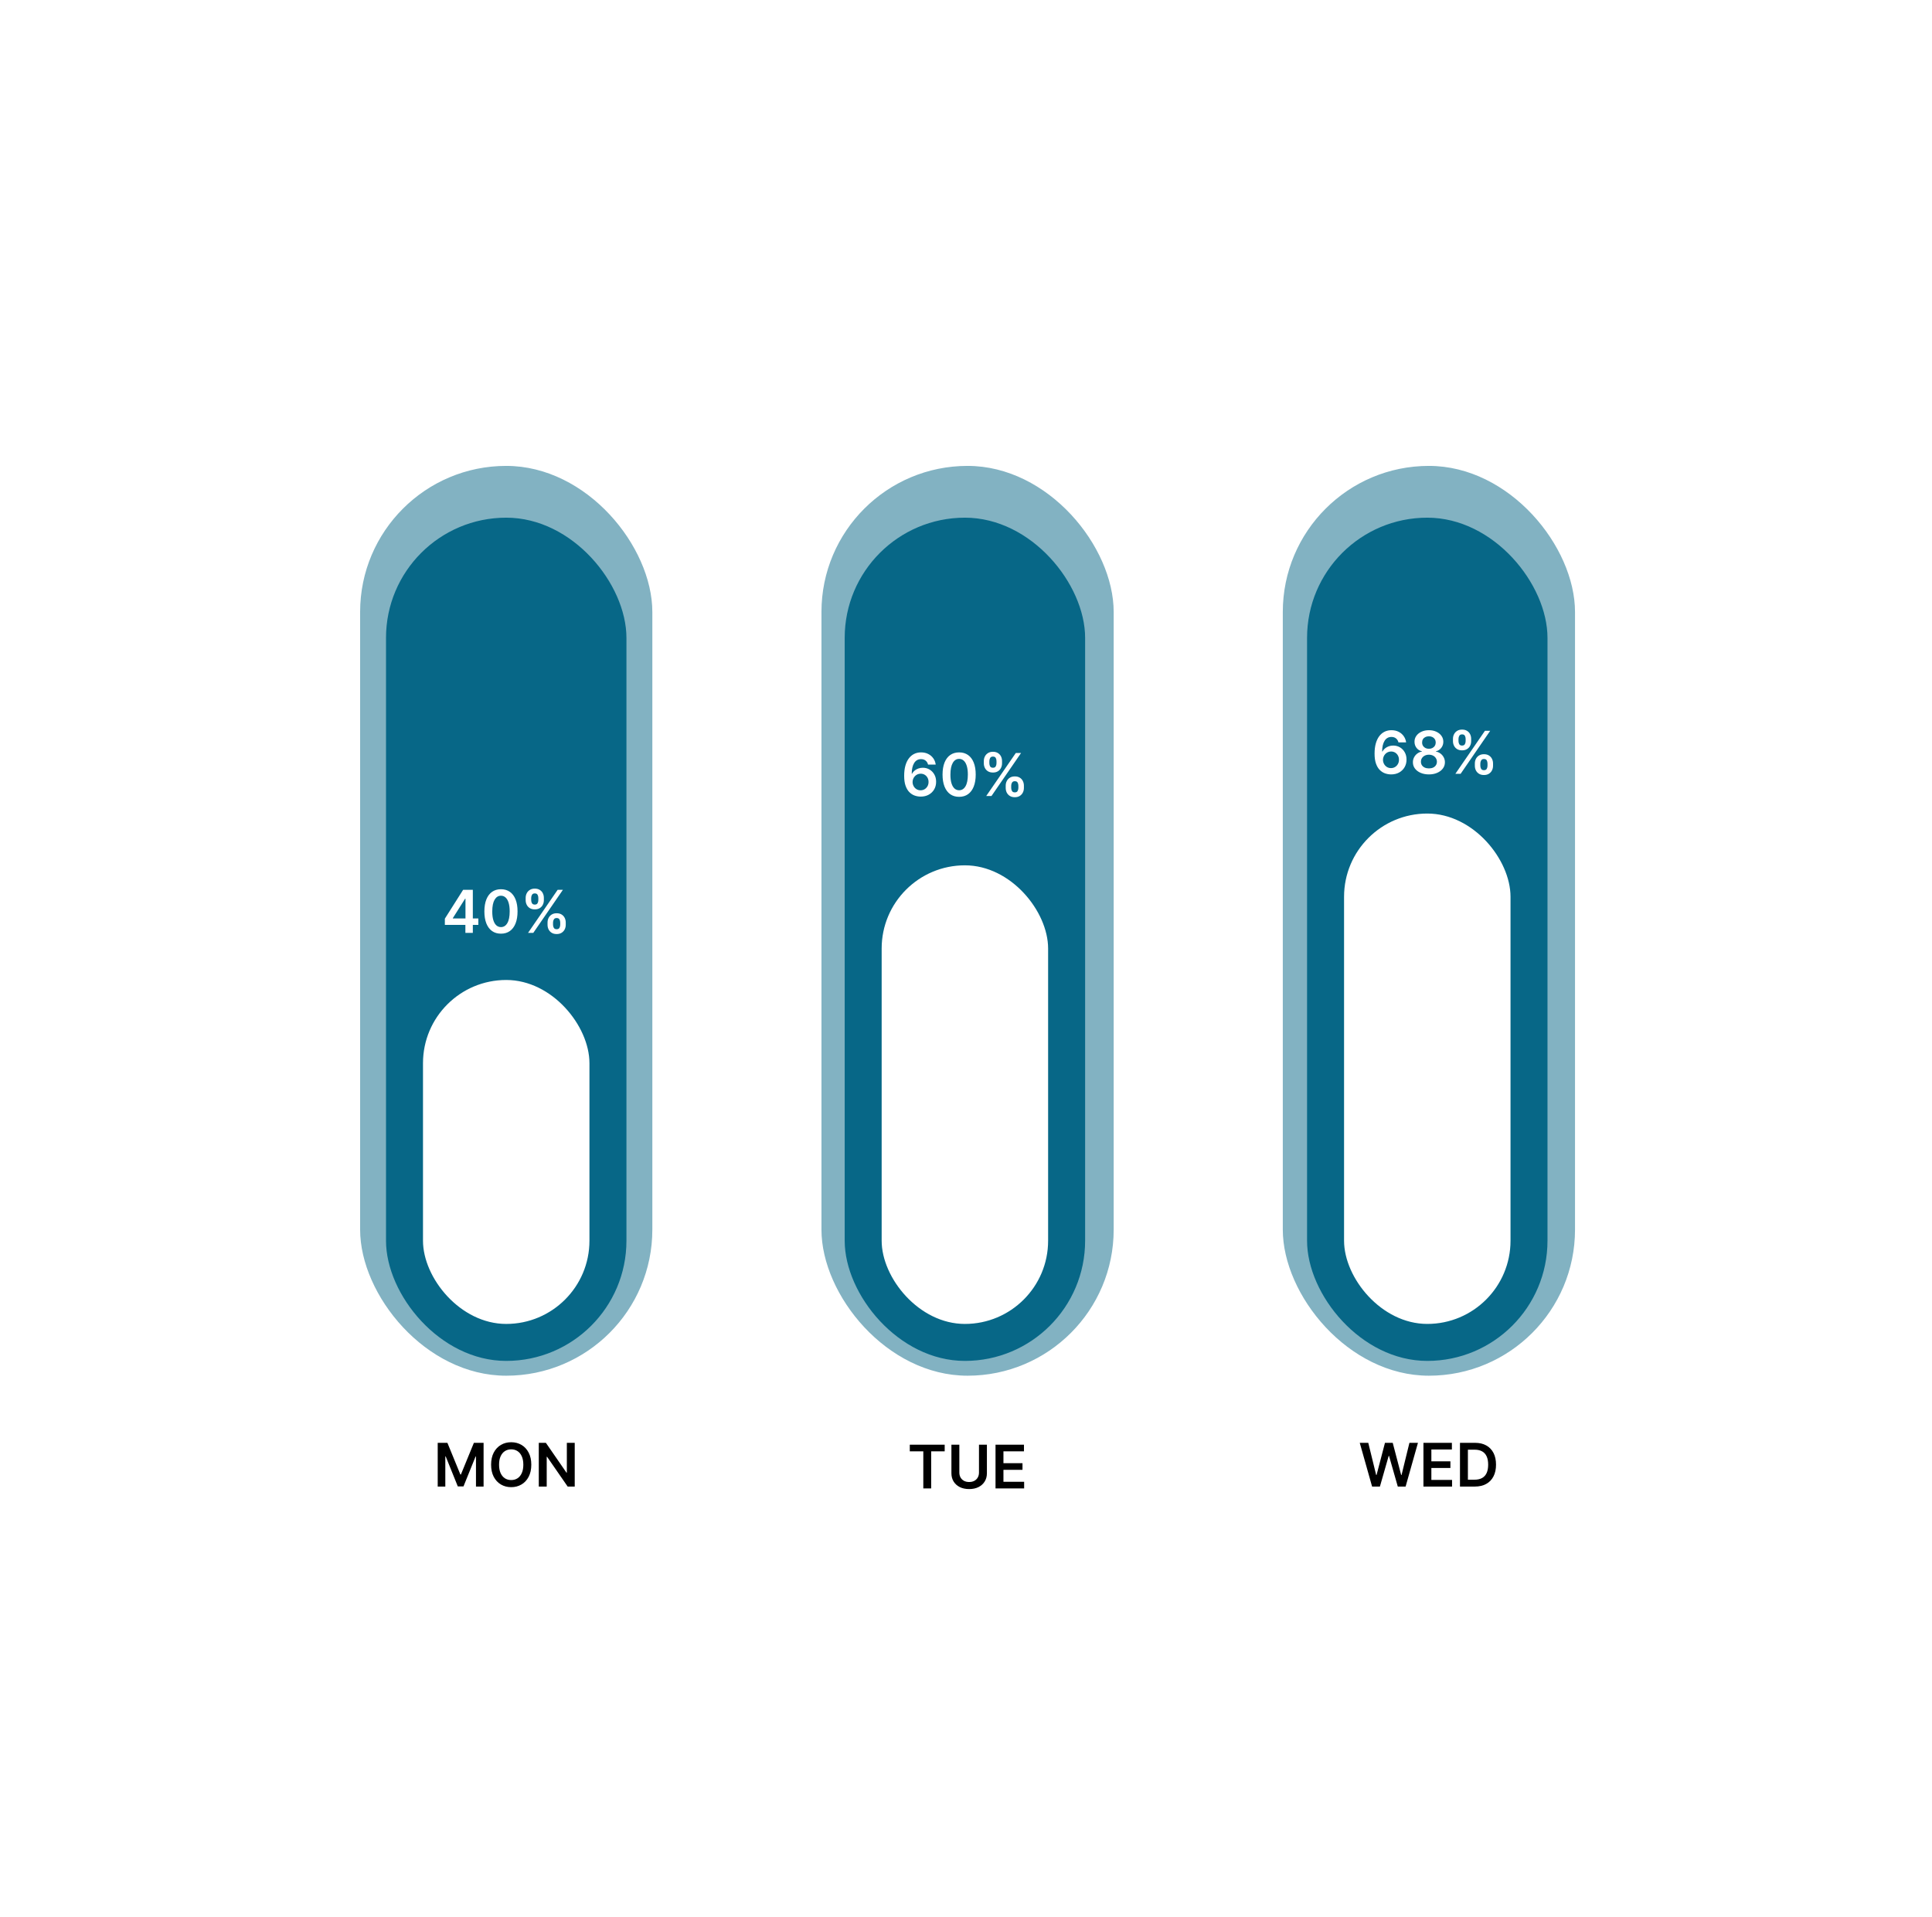 <svg width="257" height="255" viewBox="0 0 257 255" fill="none" xmlns="http://www.w3.org/2000/svg">
<g filter="url(#filter0_dd_589_442)">
<g clip-path="url(#clip0_589_442)">
<rect x="27.945" y="53.917" width="201.531" height="152.788" rx="4" fill="white"/>
<rect x="47.904" y="61.985" width="38.872" height="121.045" rx="19.436" fill="#82B2C2"/>
<rect x="109.273" y="61.985" width="38.872" height="121.045" rx="19.436" fill="#82B2C2"/>
<rect x="170.641" y="61.985" width="38.872" height="121.045" rx="19.436" fill="#82B2C2"/>
<g filter="url(#filter1_d_589_442)">
<path d="M58.225 189.993H59.515L61.242 194.209H61.31L63.038 189.993H64.328V195.811H63.316V191.814H63.262L61.654 195.794H60.899L59.291 191.805H59.237V195.811H58.225V189.993ZM70.674 192.902C70.674 193.529 70.557 194.066 70.322 194.513C70.089 194.958 69.771 195.299 69.367 195.535C68.966 195.772 68.51 195.891 68.001 195.891C67.491 195.891 67.035 195.772 66.632 195.535C66.23 195.297 65.912 194.955 65.677 194.51C65.444 194.063 65.328 193.527 65.328 192.902C65.328 192.275 65.444 191.739 65.677 191.294C65.912 190.847 66.23 190.505 66.632 190.268C67.035 190.032 67.491 189.913 68.001 189.913C68.51 189.913 68.966 190.032 69.367 190.268C69.771 190.505 70.089 190.847 70.322 191.294C70.557 191.739 70.674 192.275 70.674 192.902ZM69.615 192.902C69.615 192.461 69.545 192.088 69.407 191.785C69.271 191.481 69.081 191.25 68.839 191.095C68.597 190.938 68.317 190.859 68.001 190.859C67.685 190.859 67.405 190.938 67.163 191.095C66.92 191.25 66.73 191.481 66.592 191.785C66.455 192.088 66.387 192.461 66.387 192.902C66.387 193.343 66.455 193.716 66.592 194.021C66.73 194.324 66.92 194.554 67.163 194.712C67.405 194.867 67.685 194.945 68.001 194.945C68.317 194.945 68.597 194.867 68.839 194.712C69.081 194.554 69.271 194.324 69.407 194.021C69.545 193.716 69.615 193.343 69.615 192.902ZM76.452 189.993V195.811H75.514L72.773 191.848H72.725V195.811H71.671V189.993H72.614L75.352 193.959H75.403V189.993H76.452Z" fill="black"/>
</g>
<g filter="url(#filter2_d_589_442)">
<path d="M121.023 191.122V190.239H125.665V191.122H123.867V196.057H122.821V191.122H121.023ZM130.227 190.239H131.281V194.04C131.281 194.457 131.183 194.823 130.986 195.139C130.791 195.456 130.516 195.703 130.162 195.881C129.808 196.057 129.394 196.145 128.921 196.145C128.445 196.145 128.03 196.057 127.676 195.881C127.322 195.703 127.047 195.456 126.852 195.139C126.657 194.823 126.56 194.457 126.56 194.04V190.239H127.614V193.952C127.614 194.194 127.667 194.41 127.773 194.599C127.881 194.789 128.032 194.938 128.227 195.046C128.422 195.152 128.654 195.205 128.921 195.205C129.188 195.205 129.419 195.152 129.614 195.046C129.811 194.938 129.962 194.789 130.068 194.599C130.174 194.41 130.227 194.194 130.227 193.952V190.239ZM132.427 196.057V190.239H136.211V191.122H133.481V192.702H136.015V193.585H133.481V195.173H136.234V196.057H132.427Z" fill="black"/>
</g>
<g filter="url(#filter3_d_589_442)">
<path d="M182.52 195.811L180.878 189.993H182.012L183.06 194.268H183.114L184.233 189.993H185.264L186.387 194.271H186.438L187.486 189.993H188.62L186.978 195.811H185.938L184.773 191.729H184.728L183.56 195.811H182.52ZM189.35 195.811V189.993H193.134V190.876H190.404V192.456H192.938V193.339H190.404V194.928H193.157V195.811H189.35ZM196.181 195.811H194.21V189.993H196.221C196.799 189.993 197.295 190.109 197.71 190.342C198.126 190.573 198.447 190.906 198.67 191.339C198.893 191.773 199.005 192.292 199.005 192.896C199.005 193.502 198.893 194.023 198.667 194.459C198.444 194.894 198.121 195.229 197.698 195.462C197.278 195.695 196.772 195.811 196.181 195.811ZM195.264 194.899H196.13C196.536 194.899 196.874 194.825 197.144 194.678C197.415 194.528 197.619 194.305 197.755 194.01C197.892 193.713 197.96 193.341 197.96 192.896C197.96 192.451 197.892 192.082 197.755 191.788C197.619 191.493 197.417 191.272 197.15 191.126C196.885 190.979 196.555 190.905 196.161 190.905H195.264V194.899Z" fill="black"/>
</g>
<g filter="url(#filter4_d_589_442)">
<rect x="51.348" y="66.906" width="31.983" height="112.188" rx="15.992" fill="#076787"/>
</g>
<g filter="url(#filter5_d_589_442)">
<rect x="112.363" y="66.906" width="31.983" height="112.188" rx="15.992" fill="#076787"/>
</g>
<g filter="url(#filter6_d_589_442)">
<rect x="173.869" y="66.906" width="31.983" height="112.188" rx="15.992" fill="#076787"/>
</g>
<g filter="url(#filter7_d_589_442)">
<rect x="178.791" y="106.27" width="22.142" height="67.903" rx="11.071" fill="white"/>
</g>
<g filter="url(#filter8_d_589_442)">
<rect x="117.281" y="113.159" width="22.142" height="61.015" rx="11.071" fill="white"/>
</g>
<g filter="url(#filter9_d_589_442)">
<rect x="56.268" y="128.413" width="22.142" height="45.761" rx="11.071" fill="white"/>
</g>
<g filter="url(#filter10_d_589_442)">
<path d="M59.176 121.081V120.256L61.606 116.417H62.293V117.592H61.874L60.238 120.183V120.228H63.63V121.081H59.176ZM61.907 122.143V120.829L61.919 120.46V116.417H62.897V122.143H61.907ZM66.639 122.252C66.179 122.252 65.784 122.136 65.454 121.903C65.126 121.668 64.873 121.33 64.696 120.888C64.521 120.444 64.433 119.91 64.433 119.286C64.435 118.661 64.524 118.13 64.699 117.692C64.876 117.252 65.129 116.917 65.457 116.686C65.787 116.455 66.181 116.339 66.639 116.339C67.098 116.339 67.492 116.455 67.822 116.686C68.152 116.917 68.404 117.252 68.58 117.692C68.757 118.132 68.845 118.663 68.845 119.286C68.845 119.912 68.757 120.447 68.58 120.891C68.404 121.332 68.152 121.67 67.822 121.903C67.494 122.136 67.1 122.252 66.639 122.252ZM66.639 121.377C66.997 121.377 67.28 121.201 67.486 120.849C67.695 120.495 67.8 119.974 67.8 119.286C67.8 118.831 67.752 118.449 67.657 118.14C67.562 117.83 67.428 117.597 67.254 117.441C67.081 117.282 66.876 117.203 66.639 117.203C66.283 117.203 66.002 117.38 65.795 117.734C65.588 118.086 65.484 118.604 65.482 119.286C65.48 119.742 65.526 120.126 65.619 120.438C65.714 120.749 65.848 120.984 66.022 121.142C66.195 121.299 66.401 121.377 66.639 121.377ZM72.835 121.069V120.768C72.835 120.546 72.882 120.342 72.975 120.155C73.07 119.969 73.208 119.819 73.389 119.705C73.57 119.591 73.789 119.535 74.046 119.535C74.311 119.535 74.532 119.591 74.711 119.705C74.89 119.817 75.025 119.966 75.117 120.152C75.21 120.339 75.257 120.544 75.257 120.768V121.069C75.257 121.291 75.21 121.495 75.117 121.682C75.024 121.868 74.887 122.018 74.706 122.132C74.527 122.246 74.307 122.302 74.046 122.302C73.785 122.302 73.564 122.246 73.383 122.132C73.203 122.018 73.066 121.868 72.972 121.682C72.881 121.495 72.835 121.291 72.835 121.069ZM73.565 120.768V121.069C73.565 121.217 73.6 121.352 73.671 121.475C73.742 121.598 73.867 121.659 74.046 121.659C74.227 121.659 74.351 121.599 74.418 121.478C74.487 121.355 74.521 121.219 74.521 121.069V120.768C74.521 120.618 74.489 120.482 74.423 120.359C74.358 120.234 74.232 120.172 74.046 120.172C73.871 120.172 73.747 120.234 73.674 120.359C73.602 120.482 73.565 120.618 73.565 120.768ZM69.925 117.793V117.491C69.925 117.267 69.973 117.062 70.068 116.876C70.163 116.689 70.301 116.54 70.481 116.429C70.662 116.315 70.881 116.258 71.138 116.258C71.401 116.258 71.622 116.315 71.801 116.429C71.982 116.54 72.118 116.689 72.209 116.876C72.3 117.062 72.346 117.267 72.346 117.491V117.793C72.346 118.017 72.3 118.222 72.206 118.408C72.115 118.592 71.979 118.741 71.798 118.852C71.617 118.964 71.397 119.02 71.138 119.02C70.876 119.02 70.654 118.964 70.473 118.852C70.294 118.741 70.158 118.592 70.065 118.405C69.972 118.219 69.925 118.015 69.925 117.793ZM70.66 117.491V117.793C70.66 117.942 70.695 118.078 70.764 118.201C70.835 118.322 70.96 118.383 71.138 118.383C71.317 118.383 71.44 118.322 71.507 118.201C71.576 118.078 71.611 117.942 71.611 117.793V117.491C71.611 117.342 71.578 117.206 71.513 117.083C71.448 116.958 71.323 116.895 71.138 116.895C70.961 116.895 70.837 116.958 70.767 117.083C70.696 117.208 70.66 117.344 70.66 117.491ZM70.244 122.143L74.18 116.417H74.879L70.943 122.143H70.244Z" fill="white"/>
</g>
<g filter="url(#filter11_d_589_442)">
<path d="M122.461 104.016C122.187 104.014 121.92 103.966 121.659 103.873C121.398 103.778 121.163 103.624 120.954 103.412C120.745 103.197 120.58 102.913 120.457 102.559C120.334 102.203 120.273 101.762 120.275 101.237C120.275 100.746 120.327 100.309 120.431 99.925C120.536 99.541 120.686 99.217 120.882 98.952C121.077 98.686 121.313 98.483 121.589 98.343C121.867 98.203 122.177 98.133 122.52 98.133C122.88 98.133 123.198 98.204 123.476 98.346C123.756 98.487 123.981 98.681 124.153 98.927C124.324 99.171 124.43 99.447 124.471 99.755H123.451C123.399 99.535 123.291 99.36 123.129 99.229C122.969 99.097 122.766 99.031 122.52 99.031C122.123 99.031 121.817 99.203 121.603 99.548C121.39 99.893 121.283 100.366 121.281 100.968H121.32C121.412 100.804 121.53 100.663 121.676 100.546C121.821 100.429 121.985 100.338 122.168 100.275C122.352 100.21 122.547 100.177 122.752 100.177C123.087 100.177 123.388 100.257 123.655 100.417C123.923 100.578 124.136 100.799 124.292 101.08C124.449 101.36 124.526 101.68 124.524 102.042C124.526 102.418 124.441 102.757 124.267 103.057C124.094 103.355 123.852 103.59 123.543 103.761C123.234 103.933 122.873 104.017 122.461 104.016ZM122.456 103.177C122.659 103.177 122.84 103.127 123.001 103.029C123.161 102.93 123.288 102.797 123.381 102.629C123.474 102.461 123.52 102.273 123.518 102.064C123.52 101.859 123.475 101.674 123.384 101.508C123.294 101.342 123.17 101.21 123.012 101.114C122.853 101.017 122.673 100.968 122.47 100.968C122.319 100.968 122.178 100.997 122.047 101.055C121.917 101.113 121.803 101.193 121.706 101.295C121.609 101.396 121.533 101.513 121.477 101.648C121.423 101.78 121.395 101.922 121.393 102.072C121.395 102.272 121.442 102.456 121.533 102.623C121.624 102.791 121.75 102.925 121.91 103.026C122.071 103.126 122.252 103.177 122.456 103.177ZM127.586 104.046C127.125 104.046 126.73 103.93 126.4 103.697C126.072 103.462 125.82 103.124 125.643 102.682C125.468 102.238 125.38 101.704 125.38 101.08C125.382 100.456 125.47 99.924 125.645 99.486C125.823 99.046 126.075 98.711 126.403 98.48C126.733 98.249 127.127 98.133 127.586 98.133C128.044 98.133 128.438 98.249 128.768 98.48C129.098 98.711 129.351 99.046 129.526 99.486C129.703 99.926 129.792 100.457 129.792 101.08C129.792 101.706 129.703 102.241 129.526 102.685C129.351 103.126 129.098 103.464 128.768 103.697C128.44 103.93 128.046 104.046 127.586 104.046ZM127.586 103.171C127.944 103.171 128.226 102.995 128.433 102.643C128.642 102.289 128.746 101.768 128.746 101.08C128.746 100.625 128.698 100.243 128.603 99.934C128.508 99.624 128.374 99.391 128.201 99.235C128.027 99.076 127.822 98.997 127.586 98.997C127.23 98.997 126.948 99.174 126.741 99.528C126.535 99.881 126.43 100.398 126.428 101.08C126.426 101.537 126.472 101.921 126.565 102.232C126.66 102.543 126.795 102.778 126.968 102.936C127.141 103.093 127.347 103.171 127.586 103.171ZM133.782 102.864V102.562C133.782 102.34 133.828 102.136 133.922 101.949C134.017 101.763 134.155 101.613 134.335 101.499C134.516 101.386 134.735 101.329 134.992 101.329C135.257 101.329 135.479 101.386 135.658 101.499C135.837 101.611 135.972 101.76 136.063 101.947C136.156 102.133 136.203 102.338 136.203 102.562V102.864C136.203 103.085 136.156 103.29 136.063 103.476C135.97 103.662 135.833 103.812 135.652 103.926C135.473 104.04 135.253 104.097 134.992 104.097C134.731 104.097 134.511 104.04 134.33 103.926C134.149 103.812 134.012 103.662 133.919 103.476C133.828 103.29 133.782 103.085 133.782 102.864ZM134.512 102.562V102.864C134.512 103.011 134.547 103.146 134.618 103.269C134.689 103.392 134.813 103.454 134.992 103.454C135.173 103.454 135.297 103.393 135.364 103.272C135.433 103.149 135.468 103.013 135.468 102.864V102.562C135.468 102.413 135.435 102.277 135.37 102.154C135.305 102.029 135.179 101.966 134.992 101.966C134.817 101.966 134.693 102.029 134.621 102.154C134.548 102.277 134.512 102.413 134.512 102.562ZM130.871 99.587V99.285C130.871 99.061 130.919 98.856 131.014 98.67C131.109 98.484 131.247 98.335 131.428 98.223C131.609 98.109 131.828 98.052 132.085 98.052C132.348 98.052 132.568 98.109 132.747 98.223C132.928 98.335 133.064 98.484 133.156 98.67C133.247 98.856 133.293 99.061 133.293 99.285V99.587C133.293 99.811 133.246 100.016 133.153 100.202C133.061 100.387 132.925 100.535 132.745 100.647C132.564 100.758 132.344 100.814 132.085 100.814C131.822 100.814 131.6 100.758 131.419 100.647C131.241 100.535 131.104 100.386 131.011 100.199C130.918 100.013 130.871 99.809 130.871 99.587ZM131.607 99.285V99.587C131.607 99.736 131.641 99.872 131.71 99.995C131.781 100.116 131.906 100.177 132.085 100.177C132.264 100.177 132.387 100.116 132.454 99.995C132.523 99.872 132.557 99.736 132.557 99.587V99.285C132.557 99.136 132.525 99 132.459 98.877C132.394 98.752 132.269 98.69 132.085 98.69C131.908 98.69 131.784 98.752 131.713 98.877C131.642 99.002 131.607 99.138 131.607 99.285ZM131.19 103.937L135.127 98.212H135.826L131.889 103.937H131.19Z" fill="white"/>
</g>
<g filter="url(#filter12_d_589_442)">
<path d="M185.036 101.063C184.762 101.061 184.494 101.014 184.234 100.921C183.973 100.826 183.738 100.672 183.529 100.459C183.32 100.245 183.154 99.961 183.031 99.607C182.908 99.251 182.848 98.81 182.85 98.284C182.85 97.794 182.902 97.357 183.006 96.973C183.111 96.589 183.261 96.265 183.456 96C183.652 95.734 183.888 95.53 184.164 95.391C184.441 95.251 184.752 95.181 185.095 95.181C185.454 95.181 185.773 95.252 186.051 95.393C186.33 95.535 186.556 95.729 186.727 95.975C186.899 96.219 187.005 96.495 187.046 96.802H186.026C185.973 96.582 185.866 96.407 185.704 96.277C185.544 96.144 185.341 96.078 185.095 96.078C184.698 96.078 184.392 96.251 184.178 96.596C183.965 96.94 183.858 97.414 183.856 98.016H183.895C183.987 97.852 184.105 97.711 184.25 97.594C184.396 97.476 184.56 97.386 184.742 97.322C184.927 97.257 185.122 97.225 185.327 97.225C185.662 97.225 185.963 97.305 186.23 97.465C186.498 97.625 186.711 97.846 186.867 98.128C187.024 98.407 187.101 98.728 187.099 99.089C187.101 99.466 187.015 99.804 186.842 100.104C186.669 100.402 186.427 100.637 186.118 100.809C185.808 100.98 185.448 101.065 185.036 101.063ZM185.03 100.224C185.234 100.224 185.415 100.175 185.576 100.076C185.736 99.978 185.863 99.844 185.956 99.676C186.049 99.509 186.095 99.32 186.093 99.112C186.095 98.907 186.05 98.721 185.959 98.555C185.869 98.389 185.745 98.258 185.587 98.161C185.428 98.064 185.247 98.016 185.044 98.016C184.893 98.016 184.753 98.045 184.622 98.102C184.492 98.16 184.378 98.24 184.281 98.343C184.184 98.444 184.108 98.561 184.052 98.695C183.998 98.828 183.97 98.969 183.968 99.12C183.97 99.32 184.016 99.503 184.108 99.671C184.199 99.839 184.325 99.973 184.485 100.073C184.645 100.174 184.827 100.224 185.03 100.224ZM190.079 101.063C189.664 101.063 189.295 100.993 188.972 100.853C188.652 100.714 188.4 100.523 188.218 100.28C188.037 100.036 187.947 99.759 187.949 99.45C187.947 99.21 187.999 98.989 188.106 98.787C188.212 98.586 188.355 98.418 188.536 98.284C188.719 98.148 188.922 98.061 189.146 98.024V97.985C188.851 97.92 188.613 97.77 188.43 97.535C188.249 97.298 188.16 97.025 188.162 96.716C188.16 96.421 188.242 96.159 188.408 95.927C188.574 95.696 188.801 95.514 189.09 95.382C189.379 95.248 189.709 95.181 190.079 95.181C190.447 95.181 190.774 95.248 191.061 95.382C191.35 95.514 191.577 95.696 191.743 95.927C191.911 96.159 191.995 96.421 191.995 96.716C191.995 97.025 191.902 97.298 191.718 97.535C191.535 97.77 191.299 97.92 191.01 97.985V98.024C191.234 98.061 191.435 98.148 191.614 98.284C191.795 98.418 191.939 98.586 192.045 98.787C192.153 98.989 192.207 99.21 192.207 99.45C192.207 99.759 192.116 100.036 191.933 100.28C191.75 100.523 191.499 100.714 191.178 100.853C190.859 100.993 190.493 101.063 190.079 101.063ZM190.079 100.264C190.294 100.264 190.48 100.227 190.639 100.155C190.797 100.08 190.92 99.976 191.008 99.841C191.095 99.707 191.14 99.552 191.142 99.377C191.14 99.195 191.092 99.033 190.999 98.894C190.908 98.752 190.782 98.641 190.622 98.561C190.463 98.481 190.283 98.441 190.079 98.441C189.874 98.441 189.692 98.481 189.532 98.561C189.371 98.641 189.244 98.752 189.151 98.894C189.06 99.033 189.015 99.195 189.017 99.377C189.015 99.552 189.058 99.707 189.146 99.841C189.233 99.974 189.356 100.077 189.515 100.152C189.675 100.226 189.863 100.264 190.079 100.264ZM190.079 97.655C190.255 97.655 190.409 97.62 190.544 97.549C190.68 97.478 190.787 97.379 190.865 97.252C190.943 97.126 190.983 96.98 190.985 96.814C190.983 96.65 190.944 96.506 190.868 96.383C190.791 96.258 190.685 96.162 190.549 96.095C190.413 96.026 190.257 95.992 190.079 95.992C189.899 95.992 189.739 96.026 189.601 96.095C189.465 96.162 189.359 96.258 189.283 96.383C189.208 96.506 189.172 96.65 189.174 96.814C189.172 96.98 189.209 97.126 189.285 97.252C189.364 97.377 189.471 97.476 189.607 97.549C189.745 97.62 189.902 97.655 190.079 97.655ZM196.188 99.911V99.609C196.188 99.388 196.234 99.183 196.327 98.997C196.422 98.811 196.56 98.661 196.741 98.547C196.922 98.433 197.141 98.376 197.398 98.376C197.663 98.376 197.885 98.433 198.063 98.547C198.242 98.659 198.378 98.808 198.469 98.994C198.562 99.181 198.609 99.386 198.609 99.609V99.911C198.609 100.133 198.562 100.337 198.469 100.524C198.376 100.71 198.239 100.86 198.058 100.974C197.879 101.087 197.659 101.144 197.398 101.144C197.137 101.144 196.916 101.087 196.735 100.974C196.555 100.86 196.418 100.71 196.325 100.524C196.233 100.337 196.188 100.133 196.188 99.911ZM196.917 99.609V99.911C196.917 100.059 196.953 100.194 197.023 100.317C197.094 100.44 197.219 100.501 197.398 100.501C197.579 100.501 197.703 100.441 197.77 100.319C197.839 100.196 197.873 100.06 197.873 99.911V99.609C197.873 99.46 197.841 99.324 197.776 99.201C197.71 99.076 197.584 99.014 197.398 99.014C197.223 99.014 197.099 99.076 197.026 99.201C196.954 99.324 196.917 99.46 196.917 99.609ZM193.277 96.635V96.333C193.277 96.109 193.325 95.904 193.42 95.718C193.515 95.531 193.653 95.382 193.833 95.27C194.014 95.157 194.233 95.1 194.49 95.1C194.753 95.1 194.974 95.157 195.153 95.27C195.334 95.382 195.47 95.531 195.561 95.718C195.653 95.904 195.698 96.109 195.698 96.333V96.635C195.698 96.858 195.652 97.063 195.558 97.25C195.467 97.434 195.331 97.582 195.15 97.694C194.969 97.806 194.75 97.862 194.49 97.862C194.228 97.862 194.006 97.806 193.825 97.694C193.646 97.582 193.51 97.433 193.417 97.247C193.324 97.061 193.277 96.856 193.277 96.635ZM194.012 96.333V96.635C194.012 96.784 194.047 96.92 194.116 97.043C194.187 97.164 194.312 97.225 194.49 97.225C194.669 97.225 194.792 97.164 194.86 97.043C194.928 96.92 194.963 96.784 194.963 96.635V96.333C194.963 96.184 194.93 96.048 194.865 95.924C194.8 95.8 194.675 95.737 194.49 95.737C194.313 95.737 194.189 95.8 194.119 95.924C194.048 96.049 194.012 96.186 194.012 96.333ZM193.596 100.985L197.532 95.259H198.231L194.295 100.985H193.596Z" fill="white"/>
</g>
</g>
</g>
<defs>
<filter id="filter0_dd_589_442" x="0.945" y="0.917" width="255.53" height="258.788" filterUnits="userSpaceOnUse" color-interpolation-filters="sRGB">
<feFlood flood-opacity="0" result="BackgroundImageFix"/>
<feColorMatrix in="SourceAlpha" type="matrix" values="0 0 0 0 0 0 0 0 0 0 0 0 0 0 0 0 0 0 127 0" result="hardAlpha"/>
<feOffset dy="26"/>
<feGaussianBlur stdDeviation="13.5"/>
<feComposite in2="hardAlpha" operator="out"/>
<feColorMatrix type="matrix" values="0 0 0 0 0 0 0 0 0 0 0 0 0 0 0 0 0 0 0.04 0"/>
<feBlend mode="normal" in2="BackgroundImageFix" result="effect1_dropShadow_589_442"/>
<feColorMatrix in="SourceAlpha" type="matrix" values="0 0 0 0 0 0 0 0 0 0 0 0 0 0 0 0 0 0 127 0" result="hardAlpha"/>
<feOffset dy="-26"/>
<feGaussianBlur stdDeviation="13.5"/>
<feComposite in2="hardAlpha" operator="out"/>
<feColorMatrix type="matrix" values="0 0 0 0 0 0 0 0 0 0 0 0 0 0 0 0 0 0 0.1 0"/>
<feBlend mode="normal" in2="effect1_dropShadow_589_442" result="effect2_dropShadow_589_442"/>
<feBlend mode="normal" in="SourceGraphic" in2="effect2_dropShadow_589_442" result="shape"/>
</filter>
<filter id="filter1_d_589_442" x="48.385" y="182.04" width="37.909" height="25.659" filterUnits="userSpaceOnUse" color-interpolation-filters="sRGB">
<feFlood flood-opacity="0" result="BackgroundImageFix"/>
<feColorMatrix in="SourceAlpha" type="matrix" values="0 0 0 0 0 0 0 0 0 0 0 0 0 0 0 0 0 0 127 0" result="hardAlpha"/>
<feOffset dy="1.968"/>
<feGaussianBlur stdDeviation="4.921"/>
<feComposite in2="hardAlpha" operator="out"/>
<feColorMatrix type="matrix" values="0 0 0 0 0 0 0 0 0 0 0 0 0 0 0 0 0 0 0.25 0"/>
<feBlend mode="normal" in2="BackgroundImageFix" result="effect1_dropShadow_589_442"/>
<feBlend mode="normal" in="SourceGraphic" in2="effect1_dropShadow_589_442" result="shape"/>
</filter>
<filter id="filter2_d_589_442" x="111.181" y="182.366" width="34.893" height="25.588" filterUnits="userSpaceOnUse" color-interpolation-filters="sRGB">
<feFlood flood-opacity="0" result="BackgroundImageFix"/>
<feColorMatrix in="SourceAlpha" type="matrix" values="0 0 0 0 0 0 0 0 0 0 0 0 0 0 0 0 0 0 127 0" result="hardAlpha"/>
<feOffset dy="1.968"/>
<feGaussianBlur stdDeviation="4.921"/>
<feComposite in2="hardAlpha" operator="out"/>
<feColorMatrix type="matrix" values="0 0 0 0 0 0 0 0 0 0 0 0 0 0 0 0 0 0 0.25 0"/>
<feBlend mode="normal" in2="BackgroundImageFix" result="effect1_dropShadow_589_442"/>
<feBlend mode="normal" in="SourceGraphic" in2="effect1_dropShadow_589_442" result="shape"/>
</filter>
<filter id="filter3_d_589_442" x="171.037" y="182.12" width="37.809" height="25.5" filterUnits="userSpaceOnUse" color-interpolation-filters="sRGB">
<feFlood flood-opacity="0" result="BackgroundImageFix"/>
<feColorMatrix in="SourceAlpha" type="matrix" values="0 0 0 0 0 0 0 0 0 0 0 0 0 0 0 0 0 0 127 0" result="hardAlpha"/>
<feOffset dy="1.968"/>
<feGaussianBlur stdDeviation="4.921"/>
<feComposite in2="hardAlpha" operator="out"/>
<feColorMatrix type="matrix" values="0 0 0 0 0 0 0 0 0 0 0 0 0 0 0 0 0 0 0.25 0"/>
<feBlend mode="normal" in2="BackgroundImageFix" result="effect1_dropShadow_589_442"/>
<feBlend mode="normal" in="SourceGraphic" in2="effect1_dropShadow_589_442" result="shape"/>
</filter>
<filter id="filter4_d_589_442" x="41.507" y="59.033" width="51.666" height="131.87" filterUnits="userSpaceOnUse" color-interpolation-filters="sRGB">
<feFlood flood-opacity="0" result="BackgroundImageFix"/>
<feColorMatrix in="SourceAlpha" type="matrix" values="0 0 0 0 0 0 0 0 0 0 0 0 0 0 0 0 0 0 127 0" result="hardAlpha"/>
<feOffset dy="1.968"/>
<feGaussianBlur stdDeviation="4.921"/>
<feComposite in2="hardAlpha" operator="out"/>
<feColorMatrix type="matrix" values="0 0 0 0 0 0 0 0 0 0 0 0 0 0 0 0 0 0 0.25 0"/>
<feBlend mode="normal" in2="BackgroundImageFix" result="effect1_dropShadow_589_442"/>
<feBlend mode="normal" in="SourceGraphic" in2="effect1_dropShadow_589_442" result="shape"/>
</filter>
<filter id="filter5_d_589_442" x="102.522" y="59.033" width="51.666" height="131.87" filterUnits="userSpaceOnUse" color-interpolation-filters="sRGB">
<feFlood flood-opacity="0" result="BackgroundImageFix"/>
<feColorMatrix in="SourceAlpha" type="matrix" values="0 0 0 0 0 0 0 0 0 0 0 0 0 0 0 0 0 0 127 0" result="hardAlpha"/>
<feOffset dy="1.968"/>
<feGaussianBlur stdDeviation="4.921"/>
<feComposite in2="hardAlpha" operator="out"/>
<feColorMatrix type="matrix" values="0 0 0 0 0 0 0 0 0 0 0 0 0 0 0 0 0 0 0.25 0"/>
<feBlend mode="normal" in2="BackgroundImageFix" result="effect1_dropShadow_589_442"/>
<feBlend mode="normal" in="SourceGraphic" in2="effect1_dropShadow_589_442" result="shape"/>
</filter>
<filter id="filter6_d_589_442" x="164.028" y="59.033" width="51.666" height="131.87" filterUnits="userSpaceOnUse" color-interpolation-filters="sRGB">
<feFlood flood-opacity="0" result="BackgroundImageFix"/>
<feColorMatrix in="SourceAlpha" type="matrix" values="0 0 0 0 0 0 0 0 0 0 0 0 0 0 0 0 0 0 127 0" result="hardAlpha"/>
<feOffset dy="1.968"/>
<feGaussianBlur stdDeviation="4.921"/>
<feComposite in2="hardAlpha" operator="out"/>
<feColorMatrix type="matrix" values="0 0 0 0 0 0 0 0 0 0 0 0 0 0 0 0 0 0 0.25 0"/>
<feBlend mode="normal" in2="BackgroundImageFix" result="effect1_dropShadow_589_442"/>
<feBlend mode="normal" in="SourceGraphic" in2="effect1_dropShadow_589_442" result="shape"/>
</filter>
<filter id="filter7_d_589_442" x="168.95" y="98.397" width="41.825" height="87.585" filterUnits="userSpaceOnUse" color-interpolation-filters="sRGB">
<feFlood flood-opacity="0" result="BackgroundImageFix"/>
<feColorMatrix in="SourceAlpha" type="matrix" values="0 0 0 0 0 0 0 0 0 0 0 0 0 0 0 0 0 0 127 0" result="hardAlpha"/>
<feOffset dy="1.968"/>
<feGaussianBlur stdDeviation="4.921"/>
<feComposite in2="hardAlpha" operator="out"/>
<feColorMatrix type="matrix" values="0 0 0 0 0 0 0 0 0 0 0 0 0 0 0 0 0 0 0.25 0"/>
<feBlend mode="normal" in2="BackgroundImageFix" result="effect1_dropShadow_589_442"/>
<feBlend mode="normal" in="SourceGraphic" in2="effect1_dropShadow_589_442" result="shape"/>
</filter>
<filter id="filter8_d_589_442" x="107.44" y="105.286" width="41.825" height="80.697" filterUnits="userSpaceOnUse" color-interpolation-filters="sRGB">
<feFlood flood-opacity="0" result="BackgroundImageFix"/>
<feColorMatrix in="SourceAlpha" type="matrix" values="0 0 0 0 0 0 0 0 0 0 0 0 0 0 0 0 0 0 127 0" result="hardAlpha"/>
<feOffset dy="1.968"/>
<feGaussianBlur stdDeviation="4.921"/>
<feComposite in2="hardAlpha" operator="out"/>
<feColorMatrix type="matrix" values="0 0 0 0 0 0 0 0 0 0 0 0 0 0 0 0 0 0 0.25 0"/>
<feBlend mode="normal" in2="BackgroundImageFix" result="effect1_dropShadow_589_442"/>
<feBlend mode="normal" in="SourceGraphic" in2="effect1_dropShadow_589_442" result="shape"/>
</filter>
<filter id="filter9_d_589_442" x="46.426" y="120.54" width="41.825" height="65.443" filterUnits="userSpaceOnUse" color-interpolation-filters="sRGB">
<feFlood flood-opacity="0" result="BackgroundImageFix"/>
<feColorMatrix in="SourceAlpha" type="matrix" values="0 0 0 0 0 0 0 0 0 0 0 0 0 0 0 0 0 0 127 0" result="hardAlpha"/>
<feOffset dy="1.968"/>
<feGaussianBlur stdDeviation="4.921"/>
<feComposite in2="hardAlpha" operator="out"/>
<feColorMatrix type="matrix" values="0 0 0 0 0 0 0 0 0 0 0 0 0 0 0 0 0 0 0.25 0"/>
<feBlend mode="normal" in2="BackgroundImageFix" result="effect1_dropShadow_589_442"/>
<feBlend mode="normal" in="SourceGraphic" in2="effect1_dropShadow_589_442" result="shape"/>
</filter>
<filter id="filter10_d_589_442" x="49.335" y="108.385" width="35.763" height="25.727" filterUnits="userSpaceOnUse" color-interpolation-filters="sRGB">
<feFlood flood-opacity="0" result="BackgroundImageFix"/>
<feColorMatrix in="SourceAlpha" type="matrix" values="0 0 0 0 0 0 0 0 0 0 0 0 0 0 0 0 0 0 127 0" result="hardAlpha"/>
<feOffset dy="1.968"/>
<feGaussianBlur stdDeviation="4.921"/>
<feComposite in2="hardAlpha" operator="out"/>
<feColorMatrix type="matrix" values="0 0 0 0 0 0 0 0 0 0 0 0 0 0 0 0 0 0 0.25 0"/>
<feBlend mode="normal" in2="BackgroundImageFix" result="effect1_dropShadow_589_442"/>
<feBlend mode="normal" in="SourceGraphic" in2="effect1_dropShadow_589_442" result="shape"/>
</filter>
<filter id="filter11_d_589_442" x="110.431" y="90.179" width="35.613" height="25.727" filterUnits="userSpaceOnUse" color-interpolation-filters="sRGB">
<feFlood flood-opacity="0" result="BackgroundImageFix"/>
<feColorMatrix in="SourceAlpha" type="matrix" values="0 0 0 0 0 0 0 0 0 0 0 0 0 0 0 0 0 0 127 0" result="hardAlpha"/>
<feOffset dy="1.968"/>
<feGaussianBlur stdDeviation="4.921"/>
<feComposite in2="hardAlpha" operator="out"/>
<feColorMatrix type="matrix" values="0 0 0 0 0 0 0 0 0 0 0 0 0 0 0 0 0 0 0.25 0"/>
<feBlend mode="normal" in2="BackgroundImageFix" result="effect1_dropShadow_589_442"/>
<feBlend mode="normal" in="SourceGraphic" in2="effect1_dropShadow_589_442" result="shape"/>
</filter>
<filter id="filter12_d_589_442" x="173.006" y="87.227" width="35.444" height="25.727" filterUnits="userSpaceOnUse" color-interpolation-filters="sRGB">
<feFlood flood-opacity="0" result="BackgroundImageFix"/>
<feColorMatrix in="SourceAlpha" type="matrix" values="0 0 0 0 0 0 0 0 0 0 0 0 0 0 0 0 0 0 127 0" result="hardAlpha"/>
<feOffset dy="1.968"/>
<feGaussianBlur stdDeviation="4.921"/>
<feComposite in2="hardAlpha" operator="out"/>
<feColorMatrix type="matrix" values="0 0 0 0 0 0 0 0 0 0 0 0 0 0 0 0 0 0 0.25 0"/>
<feBlend mode="normal" in2="BackgroundImageFix" result="effect1_dropShadow_589_442"/>
<feBlend mode="normal" in="SourceGraphic" in2="effect1_dropShadow_589_442" result="shape"/>
</filter>
<clipPath id="clip0_589_442">
<rect x="27.945" y="53.917" width="201.531" height="152.788" rx="4" fill="white"/>
</clipPath>
</defs>
</svg>

